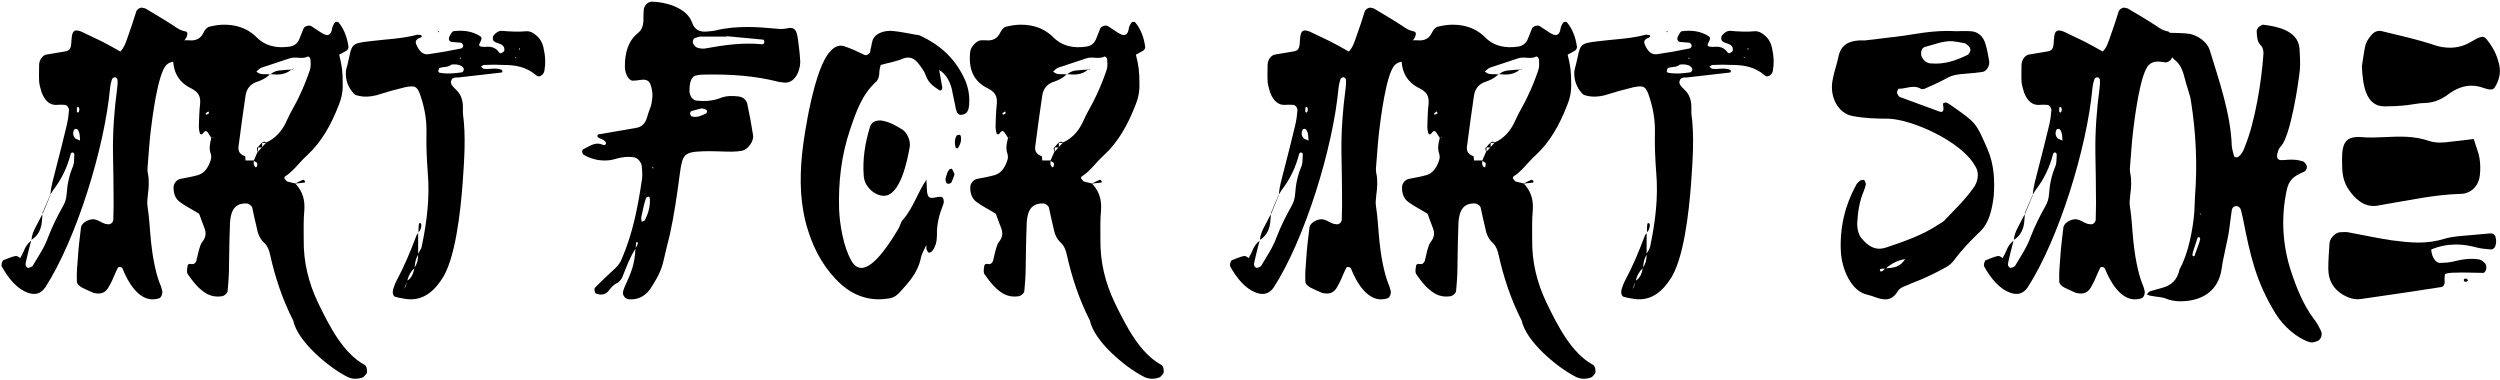 <svg width="1001" height="152" viewBox="0 0 1001 152" fill="none" xmlns="http://www.w3.org/2000/svg">
<path d="M945.69 26.623C946.074 24.166 946.458 21.094 947.098 18.175C947.482 16.639 948.378 15.411 949.274 14.335C950.426 12.799 951.962 12.031 953.754 12.492C960.666 14.182 967.706 15.718 974.618 18.022C976.794 18.79 978.97 19.097 981.018 19.097C983.962 19.097 986.906 18.329 989.85 16.486C991.002 15.871 992.154 15.103 993.434 14.796C993.946 14.643 994.714 14.796 995.226 15.257C997.914 18.329 999.834 21.862 1000.73 26.163C1001.37 29.388 1000.6 32.307 998.938 34.918C998.682 35.532 997.914 35.84 997.274 35.84C996.378 35.84 995.354 35.532 994.458 35.225C992.794 34.611 991.13 34.304 989.594 34.304C986.394 34.304 983.322 35.532 980.378 37.683C977.562 39.833 974.618 41.062 971.29 41.216C968.73 41.216 966.17 41.83 963.482 42.137C960.666 42.444 957.722 42.598 954.778 42.598C947.098 42.598 946.074 33.843 945.69 26.623ZM990.49 55.654C991.514 59.033 992.41 61.03 992.794 63.334C993.178 65.638 993.178 67.942 992.922 70.246C992.41 74.854 988.954 77.619 985.242 77.619C974.746 77.927 964.506 80.231 954.266 81.92C953.882 82.074 953.626 82.074 953.242 82.074C948.25 83.456 944.282 81.152 941.082 76.851C937.882 72.704 937.754 69.018 937.754 63.795C937.754 56.883 939.418 54.579 945.306 54.886C948.506 55.193 951.834 55.04 955.034 54.886C960.922 54.579 966.81 54.425 972.57 56.422C975.386 57.344 978.33 57.19 981.274 56.729C984.09 56.422 987.034 56.115 990.49 55.654ZM978.97 109.722C978.842 110.951 978.714 111.565 978.842 112.333C978.97 113.716 978.458 114.791 977.434 114.944C966.81 116.634 956.058 118.17 945.434 119.706C942.746 120.167 940.186 119.245 937.882 117.863C934.426 115.712 932.25 112.487 932.25 107.572C932.25 104.039 932.506 100.659 932.762 97.127C933.018 95.13 935.322 92.979 937.114 92.979C938.138 92.979 939.034 92.826 940.058 92.979C945.818 94.055 951.578 95.283 957.466 96.205C961.05 96.666 964.762 97.127 968.346 97.127C971.802 97.127 975.386 96.666 978.842 95.591C981.914 94.669 985.242 94.515 988.57 94.208C991.386 93.901 994.33 93.747 997.274 93.44C998.426 93.44 999.194 94.208 999.322 95.437C999.578 96.512 999.45 97.741 999.066 98.663C998.938 99.277 998.042 99.891 997.53 99.891C995.61 99.738 993.562 99.584 991.77 99.124C988.954 98.356 986.266 97.895 983.45 97.895C980.122 97.895 976.794 98.509 973.466 99.891C973.594 102.81 975.258 105.421 977.05 105.268C978.714 105.268 980.378 105.114 981.914 104.807C985.498 103.885 989.082 103.271 992.666 103.885C993.562 104.039 994.458 104.807 995.098 105.575C995.482 106.036 995.61 106.957 995.482 107.725C995.354 108.34 994.842 109.261 994.33 109.261C991.386 109.261 988.442 109.108 985.626 109.108C983.322 109.261 981.018 108.954 978.97 109.722ZM988.186 112.18C988.058 112.333 987.802 112.794 987.546 112.794C987.29 112.794 986.778 112.794 986.65 112.64C986.266 111.872 986.65 111.412 987.546 111.565C987.802 111.719 988.058 112.026 988.186 112.18Z" fill="black"/>
<path d="M859.545 117.873C860.057 117.412 860.441 116.797 860.825 116.644C862.489 116.183 864.025 115.722 865.689 115.261C869.273 114.34 871.833 112.189 872.729 107.735C876.185 101.744 878.105 91.607 878.617 84.695C878.745 82.698 878.745 80.701 878.873 78.704C879.897 65.802 879.257 52.899 877.209 40.15C876.953 38.153 875.289 33.699 874.905 31.856C874.137 28.784 873.241 25.865 870.809 24.022C869.273 22.793 868.121 20.643 866.969 18.799C866.457 18.032 866.457 16.649 866.329 15.574C866.329 14.652 867.481 13.116 868.121 13.116C871.065 13.27 873.881 13.116 876.825 13.577C879.769 14.191 883.609 16.495 884.761 20.028C888.345 31.702 893.209 45.68 893.593 58.275C893.721 59.657 894.105 61.04 894.489 62.422C894.617 63.037 895.769 63.19 896.281 62.73C897.561 61.808 898.329 60.272 898.841 58.736C902.937 48.752 905.497 32.777 906.265 21.872C906.393 20.489 906.137 19.107 905.113 18.032C903.705 16.649 903.705 14.499 903.577 12.502C903.577 11.58 904.601 10.351 905.369 10.198C905.625 10.044 905.881 9.891 906.137 9.891C911.001 10.505 920.089 11.887 920.729 19.414C920.857 22.332 921.113 25.251 920.857 28.016C920.217 34.16 917.145 53.974 913.433 58.429C912.921 58.889 912.409 59.657 912.153 60.425C911.897 61.194 911.641 62.115 911.769 62.883C911.897 63.805 912.665 64.112 913.433 64.112C915.097 64.112 916.761 63.805 918.425 63.958C919.705 63.958 920.857 64.266 922.009 64.573C922.905 64.88 923.801 66.262 923.673 67.03C923.545 68.106 923.033 68.566 922.265 68.874C918.553 70.563 916.377 71.792 915.481 76.707C913.305 87.306 913.945 97.904 917.145 108.042C919.449 115.108 922.137 121.866 926.361 127.549C927.513 128.932 928.409 130.621 929.305 132.465C930.073 133.847 929.305 136.151 927.769 136.612C926.873 136.919 925.977 137.226 925.081 137.073C919.961 135.69 914.073 130.468 911.129 125.553C903.321 112.804 901.017 102.512 898.073 87.459C897.817 86.384 897.561 85.309 897.305 84.234C897.049 83.005 896.025 82.391 895.129 82.544C894.233 82.698 893.721 83.312 893.593 84.234C893.209 86.691 892.953 89.303 892.569 91.914C892.057 95.907 890.137 103.127 889.625 107.12C888.345 117.412 880.537 120.637 872.985 120.637C871.065 120.637 869.145 120.33 867.225 119.562C865.433 118.794 863.513 118.948 861.593 118.487C860.953 118.487 860.313 118.18 859.545 117.873ZM880.793 85.463L880.921 86.077L881.177 85.463H880.793ZM878.233 102.666C878.361 102.512 878.745 102.512 878.745 102.359C879.001 101.284 880.793 96.983 880.921 95.907C881.049 95.293 880.665 94.832 880.153 94.986C880.025 94.986 879.769 95.293 879.769 95.6C879.513 96.675 877.849 100.976 877.849 102.052C877.721 102.205 878.105 102.512 878.233 102.666Z" fill="black"/>
<path d="M801.999 103.433L801.871 103.28C802.383 102.358 802.895 101.436 803.279 100.515C803.919 98.825 804.815 97.443 806.223 96.367V96.06V96.367C805.455 99.132 804.815 101.897 804.175 104.662C804.047 105.123 803.919 105.891 804.047 106.352C804.175 106.812 804.815 107.273 805.071 107.273C805.839 107.12 806.735 106.812 806.991 106.198C809.167 102.512 811.599 98.979 813.007 94.985C814.671 90.684 816.719 86.537 818.895 82.697C819.791 81.161 820.303 79.625 820.431 77.782C820.687 73.788 821.455 70.102 822.991 66.569C823.503 65.34 823.375 63.804 823.503 62.268C823.631 61.5 823.247 61.039 822.735 61.039C822.479 61.039 822.223 61.346 822.095 61.5C820.687 67.03 818.383 71.791 815.055 76.092C814.671 76.707 814.287 77.321 813.903 77.935V78.243C812.879 80.7 811.855 83.158 810.831 85.615L810.703 85.308C810.831 85.001 810.959 84.847 811.087 84.54L811.855 82.697C811.983 82.39 812.111 82.082 812.239 81.775L813.391 79.164C813.519 78.857 813.647 78.55 813.775 78.243L813.903 77.935C814.159 74.71 815.055 71.791 815.823 68.719C817.487 62.422 819.023 56.124 820.559 49.826C820.943 48.137 821.199 46.447 821.327 44.604C821.583 43.375 820.687 42.146 819.791 41.992C818.767 41.992 817.871 41.839 816.847 41.992C813.647 42.3 811.727 40.303 810.447 37.077C810.063 35.695 809.551 34.159 809.423 32.776C809.295 30.472 809.423 28.015 809.423 25.711C809.551 23.867 810.831 22.178 812.239 21.871C814.671 21.41 817.103 21.103 819.535 20.642C821.711 20.335 822.223 19.567 822.351 16.341C822.479 13.423 822.991 12.194 824.399 12.194C824.911 12.194 825.551 12.347 826.319 12.655C829.135 14.037 831.823 15.266 834.639 16.648C837.071 17.877 839.503 19.259 841.935 20.642C843.599 18.952 844.239 16.648 845.007 14.498C846.159 11.272 847.311 7.893 848.335 4.514C848.719 3.592 850.127 2.824 850.895 3.131C851.407 3.285 851.919 3.285 852.303 3.592C856.143 5.896 859.855 8.047 863.567 10.504C864.847 11.426 866.127 12.194 867.663 12.501C868.943 12.655 869.071 13.576 868.303 15.112C868.047 15.573 867.663 16.034 867.407 16.495C868.047 16.955 868.815 17.263 869.327 17.723C870.607 19.259 870.095 21.103 869.711 22.792C869.455 24.021 868.559 24.636 867.535 24.943C867.279 24.943 867.023 25.096 866.895 24.943C864.591 24.636 862.287 24.175 860.367 26.018C856.911 29.551 854.735 47.215 854.095 52.437C853.583 56.738 853.327 61.193 852.943 65.647C852.815 66.876 852.687 68.105 852.943 69.334C853.583 72.252 853.327 75.17 852.943 78.089C852.815 79.625 852.559 81.161 852.815 82.543C853.583 87.305 853.711 92.067 854.223 96.828C854.735 102.051 856.015 109.424 857.935 114.032C858.319 114.8 858.447 115.568 858.703 116.489C858.959 117.564 858.319 119.1 857.551 119.408C856.655 119.715 855.759 119.868 854.863 119.868C849.103 119.868 845.007 113.11 842.831 107.58C842.447 106.812 841.167 106.659 840.911 107.273C840.527 108.041 840.143 108.809 839.759 109.731C839.119 111.267 838.479 112.803 837.583 114.339C836.175 117.257 834.255 118.025 831.183 117.257C830.799 117.104 830.287 116.796 829.775 116.643C828.367 115.875 824.527 114.8 824.527 112.649C824.399 109.424 824.655 106.659 824.911 103.433C825.167 99.286 825.679 95.139 826.191 90.991C826.575 88.841 830.159 87.305 831.951 87.919C833.103 88.227 834.255 88.995 835.407 89.455C835.791 89.609 836.303 89.763 836.815 89.763C837.839 90.07 838.991 89.148 839.119 88.073C839.119 86.076 839.247 83.926 839.247 81.775C839.247 75.017 839.119 68.105 838.991 61.346C838.863 52.591 839.503 43.989 840.655 35.388C840.783 34.312 840.911 33.084 840.783 31.855C840.783 31.548 840.143 30.933 839.887 30.933C839.375 30.933 838.735 31.24 838.607 31.701C838.223 32.776 837.967 33.852 837.839 35.08C835.663 59.196 824.271 95.907 811.855 115.107C810.063 117.718 807.631 118.179 805.071 117.257C800.463 115.721 797.007 111.267 794.447 106.659C794.191 106.044 794.575 104.508 795.087 104.201C796.751 103.587 798.287 102.819 799.951 102.512C800.591 102.358 801.359 102.972 801.999 103.433ZM825.167 42.914C825.039 42.761 824.655 42.914 824.527 43.068C824.527 43.682 824.527 44.297 824.527 44.757C824.527 44.911 824.911 45.065 825.039 45.065C825.679 44.604 825.679 43.221 825.167 42.914ZM825.807 56.277C825.679 54.741 825.807 53.052 824.783 51.823C824.527 51.516 823.759 51.516 823.503 51.823C822.735 53.052 822.991 54.588 824.015 55.509C824.527 55.817 825.167 55.97 825.807 56.277ZM810.703 85.769C810.703 86.537 810.703 87.151 810.575 87.919C810.447 91.606 809.039 94.371 806.351 96.06C806.479 94.063 807.247 92.374 808.143 90.684C809.039 88.995 809.807 87.459 810.703 85.769Z" fill="black"/>
<path d="M783.42 12.498C784.188 12.498 786.62 12.345 789.052 12.498C791.996 12.652 794.172 14.495 795.068 17.874C795.708 20.025 796.092 22.329 796.476 24.479C796.732 26.322 795.452 28.473 793.916 28.78C791.484 29.087 789.052 29.394 786.62 29.548C784.188 29.701 781.884 30.009 779.58 31.238C776.636 32.927 773.564 34.156 770.62 35.538C770.108 35.692 769.468 35.846 769.084 35.538C768.06 34.924 767.164 34.77 766.14 34.77C764.22 34.77 762.3 35.538 760.38 35.538C760.124 35.385 759.612 36.306 759.612 36.921C759.484 37.382 759.868 37.996 760.252 38.457C760.38 38.764 760.636 38.764 760.892 38.918C766.012 40.761 771.26 42.758 776.38 44.601C777.916 45.215 778.428 44.447 778.044 42.297C778.044 41.99 777.916 41.375 778.044 41.375C778.428 41.222 779.068 40.914 779.324 41.068C780.348 41.529 781.244 42.143 782.268 42.911C791.228 49.209 791.228 49.209 795.836 59.807C798.396 65.798 798.78 72.096 798.268 78.7C797.628 83.769 796.476 89.145 793.02 92.525C789.308 96.057 785.596 99.897 782.396 104.198C781.5 105.427 780.348 106.349 779.196 106.963C776.508 108.499 773.692 109.882 771.004 111.11C768.444 112.339 765.884 113.107 763.324 114.336C762.044 114.797 760.508 115.411 759.868 116.64C758.332 119.098 756.668 119.866 754.876 119.866C753.724 119.866 752.444 119.558 751.164 119.098C749.884 118.637 748.604 118.176 747.196 117.869C741.18 116.333 737.468 107.731 737.084 100.819C736.572 91.142 738.748 82.233 743.1 74.246C743.484 73.324 744.252 72.864 744.892 72.249C745.276 72.096 746.044 71.942 746.428 72.096C746.684 72.403 747.068 73.171 747.068 73.785C746.94 74.707 746.556 75.628 746.3 76.396C744.508 80.544 743.868 84.998 743.612 89.453C743.612 91.449 743.996 93.446 745.02 94.982C747.196 97.747 749.628 99.59 752.444 99.59C753.34 99.59 754.236 99.437 755.132 99.129C762.428 96.672 769.724 94.214 776.38 89.76C777.02 89.299 777.916 88.992 778.428 88.377C782.524 84.076 786.748 80.083 790.204 75.168C790.46 74.86 790.588 74.553 790.716 74.4C792.252 71.788 792.38 68.563 790.716 66.259C785.084 56.428 765.5 47.827 756.156 47.519C751.292 47.519 746.428 47.366 741.692 46.444C736.06 45.369 732.476 38.918 733.756 32.159C734.268 29.087 735.42 26.015 736.06 22.943C737.084 17.721 740.412 16.492 744.38 16.185H746.812C747.196 16.185 747.58 16.031 747.964 16.031C751.42 15.724 755.004 15.109 758.46 14.802C766.268 13.881 773.948 11.884 783.42 12.498ZM781.628 16.492C777.916 16.338 774.332 17.874 770.748 18.796C769.084 19.257 768.7 21.868 769.852 23.404C770.748 24.786 772.028 25.401 773.308 25.401C778.556 25.861 783.42 24.172 788.028 21.868C788.412 21.561 788.668 20.946 788.924 20.332C789.18 19.717 788.54 18.489 787.772 18.028C787.388 17.721 786.876 17.26 786.364 17.26C784.828 16.953 783.292 16.645 781.628 16.492ZM755.132 107.424C758.076 107.27 760.892 106.963 762.812 103.737C759.996 104.198 757.436 105.427 755.132 107.424ZM754.748 107.578C754.364 107.578 753.852 107.578 753.468 107.578C752.7 107.731 752.444 108.038 752.956 108.653C753.084 108.806 753.468 108.653 753.724 108.499C754.108 108.346 754.364 107.885 754.748 107.578Z" fill="black"/>
<path d="M659.303 93.292V101.586C659.815 100.665 660.455 99.743 660.711 98.821C662.759 88.991 664.039 79.16 663.143 69.023C662.759 63.8 662.503 58.424 662.631 53.202C662.759 48.44 661.991 43.832 660.583 39.378C659.047 34.309 658.151 34.155 654.055 34.923C650.215 35.845 646.375 36.92 642.535 38.149C640.103 38.763 637.671 38.917 635.239 38.302C634.471 38.149 633.703 37.842 633.319 37.227C631.271 34.923 630.119 32.005 630.375 28.472C630.503 27.55 630.759 26.782 631.015 25.861C632.935 17.72 631.911 17.413 640.103 16.491C646.119 15.723 652.391 15.569 658.407 14.033C659.047 13.726 659.815 14.033 660.455 14.033C660.967 14.648 660.839 14.801 660.071 15.109C658.279 15.877 658.023 16.645 658.663 18.027C659.687 20.331 661.095 22.021 663.399 21.713C667.751 21.099 672.103 20.331 676.455 19.409C676.839 19.409 677.351 18.795 677.351 18.334C677.351 17.873 676.839 17.259 676.455 17.105C675.303 16.952 674.023 16.952 672.871 16.798C671.719 16.798 671.207 15.569 671.975 14.341C672.359 13.573 672.871 12.651 673.383 12.497C677.095 12.037 680.807 12.344 684.135 14.494C684.903 14.955 684.775 15.723 684.263 16.645C683.495 18.027 683.623 18.488 684.391 18.641C684.903 18.641 685.287 18.795 685.799 18.795C688.103 18.488 690.279 18.795 691.815 21.099C691.943 21.253 692.327 21.406 692.583 21.253C692.967 21.099 693.479 20.792 693.735 20.485C693.863 20.024 693.863 19.256 693.607 18.795C692.711 17.259 690.919 17.566 689.639 16.491C689.127 16.184 688.999 14.801 689.511 14.187C690.407 13.112 691.431 12.344 692.711 12.344C696.167 12.651 699.495 12.805 702.951 12.497C704.103 12.497 705.383 13.112 706.407 14.033C708.071 15.262 709.223 17.259 709.607 19.717C710.247 22.482 710.375 25.4 709.863 28.318C709.607 29.854 708.071 30.93 707.047 30.469C706.791 30.315 706.535 30.162 706.407 30.008C702.567 26.782 698.215 26.014 693.735 26.014C691.047 25.861 688.359 25.861 685.671 26.014C685.287 26.014 684.903 26.475 684.391 26.629C684.903 26.936 685.159 27.55 685.671 27.55C687.975 27.858 690.535 26.936 692.839 28.011C693.223 28.472 693.095 29.086 692.327 29.086C686.951 29.701 681.575 30.315 676.199 30.93C674.919 31.237 672.999 30.469 672.487 32.466C672.103 33.848 673.511 34.923 674.407 35.845C676.583 37.842 677.351 40.453 677.223 43.678C677.223 44.139 677.223 44.754 677.223 45.368C678.503 54.738 677.735 64.261 677.095 73.631C676.327 83.769 674.279 104.505 668.391 112.338C664.551 118.022 659.687 120.786 653.543 119.558C652.263 119.404 651.111 119.097 649.959 118.79C649.575 118.636 649.191 117.868 649.191 117.407C649.063 116.946 649.191 116.178 649.319 115.718C649.703 114.642 650.087 113.414 650.599 112.492C653.671 106.809 656.231 100.665 658.535 94.521C658.663 94.06 659.047 93.753 659.303 93.292V93.138H659.431L659.303 93.292ZM667.751 12.497L667.495 12.958L667.239 12.497H667.751ZM699.623 19.409L699.879 20.024L700.135 19.409H699.623ZM698.471 23.25L698.599 22.789L698.087 22.942L698.471 23.25ZM675.943 23.403L676.455 23.557L676.327 22.942L675.943 23.403ZM672.615 25.861C671.207 27.09 669.415 26.629 667.879 27.243C667.623 27.243 667.495 28.011 667.367 28.472C667.239 28.625 667.623 28.933 667.751 29.086C670.823 29.701 673.895 29.393 676.967 28.933C677.223 28.933 677.607 28.011 677.607 27.704C677.607 27.243 677.095 26.782 676.711 26.475C675.431 25.707 674.023 25.707 672.615 25.861ZM659.431 92.985C659.431 91.909 659.431 90.988 659.559 89.913C659.559 89.759 659.815 89.298 659.815 89.298C660.455 89.298 660.583 89.605 660.583 90.373C660.455 91.449 660.199 92.37 659.431 92.985ZM659.303 102.047C658.279 103.583 658.023 105.273 657.895 107.116C658.919 105.58 659.303 103.89 659.303 102.047ZM657.767 107.423C656.359 108.652 655.463 110.342 654.951 112.338C656.615 111.417 657.383 109.574 657.767 107.423ZM654.823 112.799L653.671 115.718C654.311 114.95 654.567 113.874 654.823 112.799Z" fill="black"/>
<path d="M576.488 55.199C576.104 54.584 575.592 53.816 575.08 53.048C574.44 52.127 573.8 52.434 573.16 53.356C572.776 53.97 572.136 53.97 571.88 53.356C571.624 52.434 571.496 51.512 571.496 50.591C571.624 47.672 571.624 44.6 572.008 41.528C572.264 38.303 571.112 36.767 568.424 35.384C562.664 32.619 560.488 27.551 561.384 20.485C561.64 18.795 563.688 16.491 565.352 16.184C566.504 16.03 567.656 16.184 568.808 16.184C570.984 16.03 572.392 15.109 573.416 12.958C573.928 11.883 574.824 10.808 575.848 10.654C577.768 10.194 579.688 9.886 581.608 9.886C586.216 9.886 590.44 11.115 594.024 14.341C597.992 18.642 602.856 19.41 607.976 18.642C609.768 18.334 611.176 17.259 611.816 15.416C612.328 14.034 612.968 12.651 613.48 11.269C613.864 10.501 615.784 9.886 616.552 10.501C617.96 11.422 619.368 12.344 620.776 13.266C621.544 13.726 622.312 14.034 622.824 14.034C623.848 14.034 624.616 13.266 624.872 11.269C625 10.501 625.512 9.579 626.024 8.965C626.152 8.658 627.176 8.658 627.432 8.965C629.736 11.73 630.888 15.109 631.4 18.642C631.528 19.102 631.144 19.87 630.76 20.178C629.864 20.792 628.84 21.253 627.688 21.867C628.84 26.475 629.096 28.779 629.096 33.541C629.224 36.613 628.584 39.532 627.432 42.296C624.488 49.823 620.648 56.889 614.76 62.264C611.688 65.029 609.384 68.562 605.928 70.713C605.8 70.866 605.672 71.327 605.8 71.481C606.184 71.941 606.568 72.556 606.952 72.709C607.976 73.017 609.128 73.17 610.152 73.477V73.324C610.28 73.324 610.408 73.324 610.408 73.324C611.304 72.863 612.2 72.402 612.968 72.095C613.224 71.941 613.608 71.941 613.736 72.249C614.248 72.709 614.12 73.17 613.352 73.17C612.328 73.324 611.432 73.324 610.28 73.477H610.152C610.28 73.631 610.408 73.938 610.664 74.092C613.096 77.01 613.992 80.082 613.736 84.076C613.352 87.916 613.48 91.91 613.48 95.903C613.352 104.812 615.4 113.26 619.24 121.248C623.848 130.771 629.352 141.523 637.928 146.131C638.696 146.592 639.08 148.589 638.696 149.51C638.184 150.125 637.544 151.046 636.904 151.2C636.008 151.507 635.112 151.661 634.216 151.661C632.936 151.661 631.656 151.353 630.376 150.585C623.336 146.899 611.048 136.761 609.256 128.313C605.032 120.019 602.088 111.263 600.04 102.047C599.656 100.204 599.016 98.514 597.736 97.286C595.944 95.75 595.048 93.446 594.664 91.142C594.024 88.377 593.384 85.766 592.872 83.154C592.616 82.233 591.208 81.311 590.184 81.465C584.936 81.465 583.912 85.766 583.912 91.142C583.656 97.286 583.656 103.276 583.528 109.267C583.4 111.724 583.272 114.182 583.016 116.486C583.016 117.407 581.48 118.636 580.584 118.636C578.536 118.943 576.616 118.636 574.824 117.715C571.496 115.871 569.192 112.799 567.016 109.727C566.632 109.113 566.76 107.884 566.888 107.116C566.888 106.041 567.4 105.427 568.424 105.734C569.448 105.887 570.088 105.427 570.472 104.505C570.856 103.123 571.112 101.587 571.496 100.204C571.88 99.129 572.136 97.746 572.776 96.978C574.312 95.135 574.568 93.292 573.672 91.142C572.904 89.298 572.264 87.302 571.624 85.612C568.936 83.922 566.376 82.694 564.072 81.004C562.024 79.621 561.256 77.317 561.384 74.706C561.512 73.324 562.664 71.941 564.072 71.634C566.248 71.173 568.424 70.866 570.6 70.252C572.904 69.791 574.568 68.101 575.592 65.797C576.232 64.415 576.744 63.032 576.232 61.496C575.464 59.346 575.976 57.349 576.488 55.199ZM593.512 64.261L595.048 60.728C594.664 59.807 594.664 58.885 595.176 58.885C595.688 58.271 596.2 57.657 596.84 57.042C597.352 56.735 597.992 56.581 598.504 57.042C602.344 55.352 605.032 52.127 606.696 48.287C608.232 44.754 610.408 41.528 611.944 37.995C613.48 34.77 614.76 31.544 615.912 28.165C616.424 26.783 616.296 25.093 616.168 23.71C616.168 23.25 615.4 22.482 615.144 22.635C612.84 23.864 610.152 22.482 607.72 23.403C604.008 24.632 600.296 25.861 596.584 27.09C595.816 27.397 595.304 28.011 594.536 28.626C596.2 30.315 598.248 29.394 599.912 29.855C597.992 31.544 596.584 32.159 594.28 32.927C591.976 33.848 590.568 35.691 590.184 38.303C589.16 45.061 588.264 51.973 587.368 58.732C587.112 60.882 588.264 61.957 590.056 62.572L590.184 64.261H593.512ZM608.744 27.858C608.744 28.011 608.616 28.011 608.36 28.011C605.928 30.008 603.112 30.008 600.296 29.701C601.448 28.626 602.984 28.165 604.52 28.165C605.8 28.011 607.464 27.858 608.744 27.858C609 27.704 609.256 27.551 609.512 27.397C609.384 27.551 609.256 27.704 609.128 27.858C609 27.858 608.872 27.858 608.744 27.858ZM600.168 29.855H599.912L600.04 29.701C600.168 29.701 600.168 29.701 600.296 29.701L600.168 29.855ZM575.592 45.368L575.336 44.6C574.952 44.907 574.568 45.061 574.184 45.368C574.184 45.368 574.44 45.829 574.44 45.983C574.824 45.829 575.208 45.522 575.592 45.368ZM577.512 54.738L576.872 55.199C576.872 55.199 577 55.199 577.128 55.199C577.256 55.045 577.384 54.892 577.512 54.738ZM596.84 58.885L598.376 57.196H596.84C596.84 57.657 596.84 58.271 596.84 58.885ZM595.176 60.728L596.712 59.039C596.2 59.039 595.688 59.039 595.176 59.039V60.728ZM593.512 64.415C593.512 65.029 593.384 65.49 593.512 65.951C593.64 66.412 594.024 66.719 594.28 67.026C594.28 67.026 594.792 66.719 594.792 66.565C594.92 66.105 594.92 65.49 594.792 65.183C594.408 64.876 593.896 64.722 593.512 64.415Z" fill="black"/>
<path d="M500.124 103.433L499.996 103.28C500.508 102.358 501.02 101.436 501.404 100.515C502.044 98.825 502.94 97.443 504.348 96.367V96.06V96.367C503.58 99.132 502.94 101.897 502.3 104.662C502.172 105.123 502.044 105.891 502.172 106.352C502.3 106.812 502.94 107.273 503.196 107.273C503.964 107.12 504.86 106.812 505.116 106.198C507.292 102.512 509.724 98.979 511.132 94.985C512.796 90.684 514.844 86.537 517.02 82.697C517.916 81.161 518.428 79.625 518.556 77.782C518.812 73.788 519.58 70.102 521.116 66.569C521.628 65.34 521.5 63.804 521.628 62.268C521.756 61.5 521.372 61.039 520.86 61.039C520.604 61.039 520.348 61.346 520.22 61.5C518.812 67.03 516.508 71.791 513.18 76.092C512.796 76.707 512.412 77.321 512.028 77.935V78.243C511.004 80.7 509.98 83.158 508.956 85.615L508.828 85.308C508.956 85.001 509.084 84.847 509.212 84.54L509.98 82.697C510.108 82.39 510.236 82.082 510.364 81.775L511.516 79.164C511.644 78.857 511.772 78.55 511.9 78.243L512.028 77.935C512.284 74.71 513.18 71.791 513.948 68.719C515.612 62.422 517.148 56.124 518.684 49.826C519.068 48.137 519.324 46.447 519.452 44.604C519.708 43.375 518.812 42.146 517.916 41.992C516.892 41.992 515.996 41.839 514.972 41.992C511.772 42.3 509.852 40.303 508.572 37.077C508.188 35.695 507.676 34.159 507.548 32.776C507.42 30.472 507.548 28.015 507.548 25.711C507.676 23.867 508.956 22.178 510.364 21.871C512.796 21.41 515.228 21.103 517.66 20.642C519.836 20.335 520.348 19.567 520.476 16.341C520.604 13.423 521.116 12.194 522.524 12.194C523.036 12.194 523.676 12.347 524.444 12.655C527.26 14.037 529.948 15.266 532.764 16.648C535.196 17.877 537.628 19.259 540.06 20.642C541.724 18.952 542.364 16.648 543.132 14.498C544.284 11.272 545.436 7.893 546.46 4.514C546.844 3.592 548.252 2.824 549.02 3.131C549.532 3.285 550.044 3.285 550.428 3.592C554.268 5.896 557.98 8.047 561.692 10.504C562.972 11.426 564.252 12.194 565.788 12.501C567.068 12.655 567.196 13.576 566.428 15.112C566.172 15.573 565.788 16.034 565.532 16.495C566.172 16.955 566.94 17.263 567.452 17.723C568.732 19.259 568.22 21.103 567.836 22.792C567.58 24.021 566.684 24.636 565.66 24.943C565.404 24.943 565.148 25.096 565.02 24.943C562.716 24.636 560.412 24.175 558.492 26.018C555.036 29.551 552.86 47.215 552.22 52.437C551.708 56.738 551.452 61.193 551.068 65.647C550.94 66.876 550.812 68.105 551.068 69.334C551.708 72.252 551.452 75.17 551.068 78.089C550.94 79.625 550.684 81.161 550.94 82.543C551.708 87.305 551.836 92.067 552.348 96.828C552.86 102.051 554.14 109.424 556.06 114.032C556.444 114.8 556.572 115.568 556.828 116.489C557.084 117.564 556.444 119.1 555.676 119.408C554.78 119.715 553.884 119.868 552.988 119.868C547.228 119.868 543.132 113.11 540.956 107.58C540.572 106.812 539.292 106.659 539.036 107.273C538.652 108.041 538.268 108.809 537.884 109.731C537.244 111.267 536.604 112.803 535.708 114.339C534.3 117.257 532.38 118.025 529.308 117.257C528.924 117.104 528.412 116.796 527.9 116.643C526.492 115.875 522.652 114.8 522.652 112.649C522.524 109.424 522.78 106.659 523.036 103.433C523.292 99.286 523.804 95.139 524.316 90.991C524.7 88.841 528.284 87.305 530.076 87.919C531.228 88.227 532.38 88.995 533.532 89.455C533.916 89.609 534.428 89.763 534.94 89.763C535.964 90.07 537.116 89.148 537.244 88.073C537.244 86.076 537.372 83.926 537.372 81.775C537.372 75.017 537.244 68.105 537.116 61.346C536.988 52.591 537.628 43.989 538.78 35.388C538.908 34.312 539.036 33.084 538.908 31.855C538.908 31.548 538.268 30.933 538.012 30.933C537.5 30.933 536.86 31.24 536.732 31.701C536.348 32.776 536.092 33.852 535.964 35.08C533.788 59.196 522.396 95.907 509.98 115.107C508.188 117.718 505.756 118.179 503.196 117.257C498.588 115.721 495.132 111.267 492.572 106.659C492.316 106.044 492.7 104.508 493.212 104.201C494.876 103.587 496.412 102.819 498.076 102.512C498.716 102.358 499.484 102.972 500.124 103.433ZM523.292 42.914C523.164 42.761 522.78 42.914 522.652 43.068C522.652 43.682 522.652 44.297 522.652 44.757C522.652 44.911 523.036 45.065 523.164 45.065C523.804 44.604 523.804 43.221 523.292 42.914ZM523.932 56.277C523.804 54.741 523.932 53.052 522.908 51.823C522.652 51.516 521.884 51.516 521.628 51.823C520.86 53.052 521.116 54.588 522.14 55.509C522.652 55.817 523.292 55.97 523.932 56.277ZM508.828 85.769C508.828 86.537 508.828 87.151 508.7 87.919C508.572 91.606 507.164 94.371 504.476 96.06C504.604 94.063 505.372 92.374 506.268 90.684C507.164 88.995 507.932 87.459 508.828 85.769Z" fill="black"/>
<path d="M403.613 55.199C403.229 54.584 402.717 53.816 402.205 53.048C401.565 52.127 400.925 52.434 400.285 53.356C399.901 53.97 399.261 53.97 399.005 53.356C398.749 52.434 398.621 51.512 398.621 50.591C398.749 47.672 398.749 44.6 399.133 41.528C399.389 38.303 398.237 36.767 395.549 35.384C389.789 32.619 387.613 27.551 388.509 20.485C388.765 18.795 390.813 16.491 392.477 16.184C393.629 16.03 394.781 16.184 395.933 16.184C398.109 16.03 399.517 15.109 400.541 12.958C401.053 11.883 401.949 10.808 402.973 10.654C404.893 10.194 406.813 9.886 408.733 9.886C413.341 9.886 417.565 11.115 421.149 14.341C425.117 18.642 429.981 19.41 435.101 18.642C436.893 18.334 438.301 17.259 438.941 15.416C439.453 14.034 440.093 12.651 440.605 11.269C440.989 10.501 442.909 9.886 443.677 10.501C445.085 11.422 446.493 12.344 447.901 13.266C448.669 13.726 449.437 14.034 449.949 14.034C450.973 14.034 451.741 13.266 451.997 11.269C452.125 10.501 452.637 9.579 453.149 8.965C453.277 8.658 454.301 8.658 454.557 8.965C456.861 11.73 458.013 15.109 458.525 18.642C458.653 19.102 458.269 19.87 457.885 20.178C456.989 20.792 455.965 21.253 454.813 21.867C455.965 26.475 456.221 28.779 456.221 33.541C456.349 36.613 455.709 39.532 454.557 42.296C451.613 49.823 447.773 56.889 441.885 62.264C438.813 65.029 436.509 68.562 433.053 70.713C432.925 70.866 432.797 71.327 432.925 71.481C433.309 71.941 433.693 72.556 434.077 72.709C435.101 73.017 436.253 73.17 437.277 73.477V73.324C437.405 73.324 437.533 73.324 437.533 73.324C438.429 72.863 439.325 72.402 440.093 72.095C440.349 71.941 440.733 71.941 440.861 72.249C441.373 72.709 441.245 73.17 440.477 73.17C439.453 73.324 438.557 73.324 437.405 73.477H437.277C437.405 73.631 437.533 73.938 437.789 74.092C440.221 77.01 441.117 80.082 440.861 84.076C440.477 87.916 440.605 91.91 440.605 95.903C440.477 104.812 442.525 113.26 446.365 121.248C450.973 130.771 456.477 141.523 465.053 146.131C465.821 146.592 466.205 148.589 465.821 149.51C465.309 150.125 464.669 151.046 464.029 151.2C463.133 151.507 462.237 151.661 461.341 151.661C460.061 151.661 458.781 151.353 457.501 150.585C450.461 146.899 438.173 136.761 436.381 128.313C432.157 120.019 429.213 111.263 427.165 102.047C426.781 100.204 426.141 98.514 424.861 97.286C423.069 95.75 422.173 93.446 421.789 91.142C421.149 88.377 420.509 85.766 419.997 83.154C419.741 82.233 418.333 81.311 417.309 81.465C412.061 81.465 411.037 85.766 411.037 91.142C410.781 97.286 410.781 103.276 410.653 109.267C410.525 111.724 410.397 114.182 410.141 116.486C410.141 117.407 408.605 118.636 407.709 118.636C405.661 118.943 403.741 118.636 401.949 117.715C398.621 115.871 396.317 112.799 394.141 109.727C393.757 109.113 393.885 107.884 394.013 107.116C394.013 106.041 394.525 105.427 395.549 105.734C396.573 105.887 397.213 105.427 397.597 104.505C397.981 103.123 398.237 101.587 398.621 100.204C399.005 99.129 399.261 97.746 399.901 96.978C401.437 95.135 401.693 93.292 400.797 91.142C400.029 89.298 399.389 87.302 398.749 85.612C396.061 83.922 393.501 82.694 391.197 81.004C389.149 79.621 388.381 77.317 388.509 74.706C388.637 73.324 389.789 71.941 391.197 71.634C393.373 71.173 395.549 70.866 397.725 70.252C400.029 69.791 401.693 68.101 402.717 65.797C403.357 64.415 403.869 63.032 403.357 61.496C402.589 59.346 403.101 57.349 403.613 55.199ZM420.637 64.261L422.173 60.728C421.789 59.807 421.789 58.885 422.301 58.885C422.813 58.271 423.325 57.657 423.965 57.042C424.477 56.735 425.117 56.581 425.629 57.042C429.469 55.352 432.157 52.127 433.821 48.287C435.357 44.754 437.533 41.528 439.069 37.995C440.605 34.77 441.885 31.544 443.037 28.165C443.549 26.783 443.421 25.093 443.293 23.71C443.293 23.25 442.525 22.482 442.269 22.635C439.965 23.864 437.277 22.482 434.845 23.403C431.133 24.632 427.421 25.861 423.709 27.09C422.941 27.397 422.429 28.011 421.661 28.626C423.325 30.315 425.373 29.394 427.037 29.855C425.117 31.544 423.709 32.159 421.405 32.927C419.101 33.848 417.693 35.691 417.309 38.303C416.285 45.061 415.389 51.973 414.493 58.732C414.237 60.882 415.389 61.957 417.181 62.572L417.309 64.261H420.637ZM435.869 27.858C435.869 28.011 435.741 28.011 435.485 28.011C433.053 30.008 430.237 30.008 427.421 29.701C428.573 28.626 430.109 28.165 431.645 28.165C432.925 28.011 434.589 27.858 435.869 27.858C436.125 27.704 436.381 27.551 436.637 27.397C436.509 27.551 436.381 27.704 436.253 27.858C436.125 27.858 435.997 27.858 435.869 27.858ZM427.293 29.855H427.037L427.165 29.701C427.293 29.701 427.293 29.701 427.421 29.701L427.293 29.855ZM402.717 45.368L402.461 44.6C402.077 44.907 401.693 45.061 401.309 45.368C401.309 45.368 401.565 45.829 401.565 45.983C401.949 45.829 402.333 45.522 402.717 45.368ZM404.637 54.738L403.997 55.199C403.997 55.199 404.125 55.199 404.253 55.199C404.381 55.045 404.509 54.892 404.637 54.738ZM423.965 58.885L425.501 57.196H423.965C423.965 57.657 423.965 58.271 423.965 58.885ZM422.301 60.728L423.837 59.039C423.325 59.039 422.813 59.039 422.301 59.039V60.728ZM420.637 64.415C420.637 65.029 420.509 65.49 420.637 65.951C420.765 66.412 421.149 66.719 421.405 67.026C421.405 67.026 421.917 66.719 421.917 66.565C422.045 66.105 422.045 65.49 421.917 65.183C421.533 64.876 421.021 64.722 420.637 64.415Z" fill="black"/>
<path d="M370.929 98.055C370.161 99.745 369.137 101.434 368.753 103.124C367.473 109.422 363.633 113.262 360.049 117.255C358.769 118.638 357.233 119.406 355.441 119.559C348.529 120.635 342.129 118.638 336.625 113.723C330.609 108.193 326.257 100.974 323.569 92.372C320.369 82.388 320.113 72.097 321.137 61.805C322.033 52.896 326.257 26.784 332.401 20.64C334.065 18.643 336.113 17.722 338.417 18.643C341.105 19.565 343.665 20.794 346.225 22.022C346.993 22.33 348.145 21.562 348.401 20.794C348.529 20.179 348.529 19.565 348.785 18.95C348.913 17.875 349.169 16.954 349.425 16.032C349.937 14.803 350.833 13.882 351.857 13.421C353.905 12.345 356.209 12.192 358.385 12.499C361.073 12.806 363.889 13.421 366.577 13.882C367.089 13.882 367.729 14.035 368.241 14.189C375.665 17.568 382.065 22.791 386.033 31.238C387.441 34.157 388.209 37.383 388.081 40.762C388.081 44.141 387.313 45.984 384.497 45.984C384.113 45.984 383.473 45.523 383.217 45.063C382.833 44.141 382.577 43.219 382.449 42.144C381.937 39.994 381.553 37.69 381.041 35.386C380.145 32.16 378.609 29.549 376.049 28.013L377.329 35.232C376.945 36.307 376.561 36.461 375.921 36C373.873 34.618 371.697 33.235 370.673 30.163C370.033 28.32 368.753 26.784 367.729 25.402C366.065 23.405 364.273 22.483 361.713 23.405C358.897 24.634 355.825 25.095 352.625 26.016C352.497 26.784 352.113 27.706 352.113 28.627C352.113 30.317 351.729 32.007 350.577 32.928C345.201 37.843 342.769 44.755 340.337 51.975C336.881 62.266 335.601 73.018 335.985 84.078C336.241 90.068 337.777 98.823 340.721 104.046C341.745 106.196 343.281 107.271 344.945 107.271C350.193 107.271 357.105 96.058 359.793 91.45C360.433 90.375 360.689 88.839 361.457 88.071C365.553 83.463 367.473 77.012 370.929 71.943V71.789L371.057 71.943H370.929C371.057 73.479 371.057 75.169 371.185 76.705C371.441 78.855 372.081 79.469 373.873 79.162C374.897 79.009 376.049 78.701 377.073 78.855C377.329 78.855 377.841 79.623 377.841 80.237C377.969 80.852 377.841 81.466 377.585 82.081C376.049 85.921 375.025 89.914 375.153 94.215C375.153 96.519 374.641 98.823 373.233 100.513C372.849 100.974 372.209 101.281 371.825 101.127C371.441 100.974 371.185 100.206 370.929 99.745C370.929 99.284 370.929 98.67 370.929 98.055ZM351.601 48.288C351.985 48.288 352.497 48.135 353.009 48.288C356.081 48.749 358.769 50.285 361.457 51.975C363.249 53.204 364.657 56.429 364.273 58.733C363.249 64.57 360.433 78.394 353.905 78.394C350.321 78.394 346.097 74.861 345.841 70.407C345.329 63.802 346.353 57.351 348.273 51.053C348.657 49.364 349.937 48.442 351.601 48.288ZM384.753 54.74C385.009 56.429 384.497 57.812 383.729 59.04C383.601 59.348 383.345 59.501 383.089 59.348C382.833 59.348 382.577 59.194 382.577 58.887C382.193 57.351 382.193 55.815 382.961 54.432C383.217 53.972 383.857 53.972 384.369 53.972C384.497 53.972 384.625 54.432 384.753 54.74ZM382.193 69.793C381.937 70.561 381.553 71.789 381.041 72.865C380.657 73.633 379.377 73.786 378.993 73.325C378.737 72.865 378.481 72.097 378.609 71.636C378.737 70.714 379.121 69.793 379.377 69.025C379.889 67.796 380.785 67.181 381.297 67.796C381.553 68.257 381.809 68.871 382.193 69.793ZM371.185 71.482C371.313 71.175 371.441 71.021 371.441 70.714C371.441 70.868 371.441 71.021 371.313 71.175C371.313 71.329 371.185 71.482 371.185 71.482Z" fill="black"/>
<path d="M254.425 99.591C252.249 102.971 250.841 106.811 249.305 110.651C248.921 111.726 248.025 112.801 247.257 113.262C245.721 113.876 244.697 115.105 243.673 116.487C242.265 118.177 240.473 118.177 238.681 117.563C238.425 117.409 238.169 117.102 238.169 116.948C238.041 116.334 237.913 115.566 238.169 115.259C240.857 112.494 243.673 109.883 246.489 107.271C247.513 106.196 248.409 105.121 248.921 103.739C253.401 93.447 255.449 82.695 257.113 71.329C257.241 69.793 257.113 68.257 256.985 66.721C256.857 65.031 255.449 63.341 254.041 63.034C251.481 62.573 248.921 62.88 246.361 63.648C244.953 64.109 243.417 64.263 242.009 64.263C239.193 64.263 236.377 63.495 233.689 61.959C233.305 61.805 233.177 61.037 233.049 60.577C233.049 60.423 233.305 59.962 233.433 59.809C235.353 58.887 237.273 57.504 239.321 57.504C239.961 57.504 240.601 57.658 241.369 57.965C242.009 58.273 242.649 57.965 242.649 57.351C242.649 56.89 242.137 56.429 241.753 56.122C240.985 55.661 240.217 55.508 239.577 55.047C239.321 55.047 239.193 54.74 239.193 54.432C239.193 54.279 239.321 53.818 239.577 53.818C244.569 52.896 249.689 52.128 254.681 51.207C256.857 50.9 258.393 49.517 259.161 46.752C259.545 45.063 260.441 43.373 260.825 41.684C261.081 40.301 261.337 38.611 261.209 37.229C260.697 33.389 260.057 31.392 256.345 32.007C255.321 32.16 254.297 32.314 253.273 32.314C251.225 32.007 250.201 28.781 250.201 26.631C250.201 21.101 251.481 16.339 255.577 13.114C256.985 11.885 257.497 10.349 257.625 8.506C257.625 6.97 257.625 5.434 257.753 3.897C257.881 2.208 259.417 0.672 260.953 0.672C265.817 0.672 274.905 2.822 277.081 8.966C278.105 12.038 280.281 12.806 282.713 12.653C283.993 12.499 285.273 12.499 286.553 12.192C290.777 11.117 295.129 10.81 299.481 10.81C303.065 10.81 306.649 11.117 310.233 11.424C311.641 11.578 313.305 11.731 314.713 11.424C318.425 10.502 319.065 12.192 319.577 16.339C319.833 18.643 320.217 21.101 320.345 23.558C320.601 25.402 320.217 27.245 319.577 28.935C318.425 31.699 316.505 33.235 314.073 33.082C313.305 32.928 312.537 32.928 311.769 32.775C302.297 30.317 292.569 29.703 282.841 29.856C281.561 29.856 280.281 29.856 279.001 30.163C276.313 30.471 276.057 34.157 276.057 36.615C276.185 38.611 277.465 40.148 279.001 40.301C282.073 40.608 285.145 40.455 288.089 39.38C290.649 38.304 293.081 38.304 295.641 38.611C297.305 38.765 298.841 39.84 299.225 41.684C300.121 45.831 300.889 49.978 301.529 54.125C301.913 56.429 299.609 59.655 297.433 60.269C296.025 60.577 294.489 60.73 292.953 60.73C289.113 60.73 285.273 60.423 281.433 60.577C273.625 60.884 273.241 61.805 272.089 70.407C271.065 78.241 269.913 86.074 268.249 93.754C267.353 97.441 266.457 100.82 265.689 104.353C264.793 108.654 262.617 112.187 260.441 115.566C258.521 118.331 256.089 119.713 253.017 119.867C251.737 119.867 250.457 119.867 249.689 118.331C249.049 117.255 249.689 116.027 250.073 114.951C252.633 109.268 254.169 106.043 254.425 99.591ZM291.033 14.496V14.65C287.449 14.65 283.865 14.65 280.409 14.65C279.641 14.65 278.873 15.11 278.105 15.264C277.593 15.418 277.081 16.954 277.593 17.568C277.977 18.182 278.617 18.951 279.257 19.104C280.153 19.411 281.305 19.565 282.329 19.411C289.881 18.029 297.433 16.954 305.113 17.722C305.753 17.722 306.137 17.261 306.009 16.646C306.009 16.339 305.753 15.878 305.625 15.878C300.761 15.418 295.897 14.957 291.033 14.496ZM281.049 43.373C279.897 43.68 278.361 43.987 276.953 44.448C276.313 44.602 276.185 45.37 276.441 45.984C276.569 46.291 276.825 46.599 276.953 46.599C279.129 47.213 280.921 46.291 282.841 45.37C282.969 45.216 283.097 44.909 283.097 44.602C283.097 44.448 282.969 43.987 282.841 43.987C282.329 43.68 281.817 43.68 281.049 43.373ZM261.593 67.335L261.465 66.721L261.081 67.335H261.593ZM257.753 82.541C257.113 85.46 256.857 86.228 256.729 87.15C256.729 87.764 256.857 88.225 256.985 88.839C257.369 88.532 258.009 88.532 258.265 88.071C259.545 85.46 260.441 82.541 260.185 79.469C260.185 79.162 259.929 78.701 259.801 78.701C259.417 78.855 258.777 79.009 258.649 79.316C258.137 81.005 257.625 82.695 257.753 82.541ZM254.553 99.284C254.809 98.823 255.065 98.362 255.193 98.055C255.577 97.287 255.449 96.826 254.809 96.98C254.681 96.98 254.681 97.441 254.681 97.748C254.553 98.209 254.553 98.67 254.553 99.284Z" fill="black"/>
<path d="M167.428 93.292V101.586C167.94 100.665 168.58 99.743 168.836 98.821C170.884 88.991 172.164 79.16 171.268 69.023C170.884 63.8 170.628 58.424 170.756 53.202C170.884 48.44 170.116 43.832 168.708 39.378C167.172 34.309 166.276 34.155 162.18 34.923C158.34 35.845 154.5 36.92 150.66 38.149C148.228 38.763 145.796 38.917 143.364 38.302C142.596 38.149 141.828 37.842 141.444 37.227C139.396 34.923 138.244 32.005 138.5 28.472C138.628 27.55 138.884 26.782 139.14 25.861C141.06 17.72 140.036 17.413 148.228 16.491C154.244 15.723 160.516 15.569 166.532 14.033C167.172 13.726 167.94 14.033 168.58 14.033C169.092 14.648 168.964 14.801 168.196 15.109C166.404 15.877 166.148 16.645 166.788 18.027C167.812 20.331 169.22 22.021 171.524 21.713C175.876 21.099 180.228 20.331 184.58 19.409C184.964 19.409 185.476 18.795 185.476 18.334C185.476 17.873 184.964 17.259 184.58 17.105C183.428 16.952 182.148 16.952 180.996 16.798C179.844 16.798 179.332 15.569 180.1 14.341C180.484 13.573 180.996 12.651 181.508 12.497C185.22 12.037 188.932 12.344 192.26 14.494C193.028 14.955 192.9 15.723 192.388 16.645C191.62 18.027 191.748 18.488 192.516 18.641C193.028 18.641 193.412 18.795 193.924 18.795C196.228 18.488 198.404 18.795 199.94 21.099C200.068 21.253 200.452 21.406 200.708 21.253C201.092 21.099 201.604 20.792 201.86 20.485C201.988 20.024 201.988 19.256 201.732 18.795C200.836 17.259 199.044 17.566 197.764 16.491C197.252 16.184 197.124 14.801 197.636 14.187C198.532 13.112 199.556 12.344 200.836 12.344C204.292 12.651 207.62 12.805 211.076 12.497C212.228 12.497 213.508 13.112 214.532 14.033C216.196 15.262 217.348 17.259 217.732 19.717C218.372 22.482 218.5 25.4 217.988 28.318C217.732 29.854 216.196 30.93 215.172 30.469C214.916 30.315 214.66 30.162 214.532 30.008C210.692 26.782 206.34 26.014 201.86 26.014C199.172 25.861 196.484 25.861 193.796 26.014C193.412 26.014 193.028 26.475 192.516 26.629C193.028 26.936 193.284 27.55 193.796 27.55C196.1 27.858 198.66 26.936 200.964 28.011C201.348 28.472 201.22 29.086 200.452 29.086C195.076 29.701 189.7 30.315 184.324 30.93C183.044 31.237 181.124 30.469 180.612 32.466C180.228 33.848 181.636 34.923 182.532 35.845C184.708 37.842 185.476 40.453 185.348 43.678C185.348 44.139 185.348 44.754 185.348 45.368C186.628 54.738 185.86 64.261 185.22 73.631C184.452 83.769 182.404 104.505 176.516 112.338C172.676 118.022 167.812 120.786 161.668 119.558C160.388 119.404 159.236 119.097 158.084 118.79C157.7 118.636 157.316 117.868 157.316 117.407C157.188 116.946 157.316 116.178 157.444 115.718C157.828 114.642 158.212 113.414 158.724 112.492C161.796 106.809 164.356 100.665 166.66 94.521C166.788 94.06 167.172 93.753 167.428 93.292V93.138H167.556L167.428 93.292ZM175.876 12.497L175.62 12.958L175.364 12.497H175.876ZM207.748 19.409L208.004 20.024L208.26 19.409H207.748ZM206.596 23.25L206.724 22.789L206.212 22.942L206.596 23.25ZM184.068 23.403L184.58 23.557L184.452 22.942L184.068 23.403ZM180.74 25.861C179.332 27.09 177.54 26.629 176.004 27.243C175.748 27.243 175.62 28.011 175.492 28.472C175.364 28.625 175.748 28.933 175.876 29.086C178.948 29.701 182.02 29.393 185.092 28.933C185.348 28.933 185.732 28.011 185.732 27.704C185.732 27.243 185.22 26.782 184.836 26.475C183.556 25.707 182.148 25.707 180.74 25.861ZM167.556 92.985C167.556 91.909 167.556 90.988 167.684 89.913C167.684 89.759 167.94 89.298 167.94 89.298C168.58 89.298 168.708 89.605 168.708 90.373C168.58 91.449 168.324 92.37 167.556 92.985ZM167.428 102.047C166.404 103.583 166.148 105.273 166.02 107.116C167.044 105.58 167.428 103.89 167.428 102.047ZM165.892 107.423C164.484 108.652 163.588 110.342 163.076 112.338C164.74 111.417 165.508 109.574 165.892 107.423ZM162.948 112.799L161.796 115.718C162.436 114.95 162.692 113.874 162.948 112.799Z" fill="black"/>
<path d="M84.613 55.199C84.229 54.584 83.717 53.816 83.205 53.048C82.565 52.127 81.925 52.434 81.285 53.356C80.901 53.97 80.261 53.97 80.005 53.356C79.749 52.434 79.621 51.512 79.621 50.591C79.749 47.672 79.749 44.6 80.133 41.528C80.389 38.303 79.237 36.767 76.549 35.384C70.789 32.619 68.613 27.551 69.509 20.485C69.765 18.795 71.813 16.491 73.477 16.184C74.629 16.03 75.781 16.184 76.933 16.184C79.109 16.03 80.517 15.109 81.541 12.958C82.053 11.883 82.949 10.808 83.973 10.654C85.893 10.194 87.813 9.886 89.733 9.886C94.341 9.886 98.565 11.115 102.149 14.341C106.117 18.642 110.981 19.41 116.101 18.642C117.893 18.334 119.301 17.259 119.941 15.416C120.453 14.034 121.093 12.651 121.605 11.269C121.989 10.501 123.909 9.886 124.677 10.501C126.085 11.422 127.493 12.344 128.901 13.266C129.669 13.726 130.437 14.034 130.949 14.034C131.973 14.034 132.741 13.266 132.997 11.269C133.125 10.501 133.637 9.579 134.149 8.965C134.277 8.658 135.301 8.658 135.557 8.965C137.861 11.73 139.013 15.109 139.525 18.642C139.653 19.102 139.269 19.87 138.885 20.178C137.989 20.792 136.965 21.253 135.813 21.867C136.965 26.475 137.221 28.779 137.221 33.541C137.349 36.613 136.709 39.532 135.557 42.296C132.613 49.823 128.773 56.889 122.885 62.264C119.813 65.029 117.509 68.562 114.053 70.713C113.925 70.866 113.797 71.327 113.925 71.481C114.309 71.941 114.693 72.556 115.077 72.709C116.101 73.017 117.253 73.17 118.277 73.477V73.324C118.405 73.324 118.533 73.324 118.533 73.324C119.429 72.863 120.325 72.402 121.093 72.095C121.349 71.941 121.733 71.941 121.861 72.249C122.373 72.709 122.245 73.17 121.477 73.17C120.453 73.324 119.557 73.324 118.405 73.477H118.277C118.405 73.631 118.533 73.938 118.789 74.092C121.221 77.01 122.117 80.082 121.861 84.076C121.477 87.916 121.605 91.91 121.605 95.903C121.477 104.812 123.525 113.26 127.365 121.248C131.973 130.771 137.477 141.523 146.053 146.131C146.821 146.592 147.205 148.589 146.821 149.51C146.309 150.125 145.669 151.046 145.029 151.2C144.133 151.507 143.237 151.661 142.341 151.661C141.061 151.661 139.781 151.353 138.501 150.585C131.461 146.899 119.173 136.761 117.381 128.313C113.157 120.019 110.213 111.263 108.165 102.047C107.781 100.204 107.141 98.514 105.861 97.286C104.069 95.75 103.173 93.446 102.789 91.142C102.149 88.377 101.509 85.766 100.997 83.154C100.741 82.233 99.333 81.311 98.309 81.465C93.061 81.465 92.037 85.766 92.037 91.142C91.781 97.286 91.781 103.276 91.653 109.267C91.525 111.724 91.397 114.182 91.141 116.486C91.141 117.407 89.605 118.636 88.709 118.636C86.661 118.943 84.741 118.636 82.949 117.715C79.621 115.871 77.317 112.799 75.141 109.727C74.757 109.113 74.885 107.884 75.013 107.116C75.013 106.041 75.525 105.427 76.549 105.734C77.573 105.887 78.213 105.427 78.597 104.505C78.981 103.123 79.237 101.587 79.621 100.204C80.005 99.129 80.261 97.746 80.901 96.978C82.437 95.135 82.693 93.292 81.797 91.142C81.029 89.298 80.389 87.302 79.749 85.612C77.061 83.922 74.501 82.694 72.197 81.004C70.149 79.621 69.381 77.317 69.509 74.706C69.637 73.324 70.789 71.941 72.197 71.634C74.373 71.173 76.549 70.866 78.725 70.252C81.029 69.791 82.693 68.101 83.717 65.797C84.357 64.415 84.869 63.032 84.357 61.496C83.589 59.346 84.101 57.349 84.613 55.199ZM101.637 64.261L103.173 60.728C102.789 59.807 102.789 58.885 103.301 58.885C103.813 58.271 104.325 57.657 104.965 57.042C105.477 56.735 106.117 56.581 106.629 57.042C110.469 55.352 113.157 52.127 114.821 48.287C116.357 44.754 118.533 41.528 120.069 37.995C121.605 34.77 122.885 31.544 124.037 28.165C124.549 26.783 124.421 25.093 124.293 23.71C124.293 23.25 123.525 22.482 123.269 22.635C120.965 23.864 118.277 22.482 115.845 23.403C112.133 24.632 108.421 25.861 104.709 27.09C103.941 27.397 103.429 28.011 102.661 28.626C104.325 30.315 106.373 29.394 108.037 29.855C106.117 31.544 104.709 32.159 102.405 32.927C100.101 33.848 98.693 35.691 98.309 38.303C97.285 45.061 96.389 51.973 95.493 58.732C95.237 60.882 96.389 61.957 98.181 62.572L98.309 64.261H101.637ZM116.869 27.858C116.869 28.011 116.741 28.011 116.485 28.011C114.053 30.008 111.237 30.008 108.421 29.701C109.573 28.626 111.109 28.165 112.645 28.165C113.925 28.011 115.589 27.858 116.869 27.858C117.125 27.704 117.381 27.551 117.637 27.397C117.509 27.551 117.381 27.704 117.253 27.858C117.125 27.858 116.997 27.858 116.869 27.858ZM108.293 29.855H108.037L108.165 29.701C108.293 29.701 108.293 29.701 108.421 29.701L108.293 29.855ZM83.717 45.368L83.461 44.6C83.077 44.907 82.693 45.061 82.309 45.368C82.309 45.368 82.565 45.829 82.565 45.983C82.949 45.829 83.333 45.522 83.717 45.368ZM85.637 54.738L84.997 55.199C84.997 55.199 85.125 55.199 85.253 55.199C85.381 55.045 85.509 54.892 85.637 54.738ZM104.965 58.885L106.501 57.196H104.965C104.965 57.657 104.965 58.271 104.965 58.885ZM103.301 60.728L104.837 59.039C104.325 59.039 103.813 59.039 103.301 59.039V60.728ZM101.637 64.415C101.637 65.029 101.509 65.49 101.637 65.951C101.765 66.412 102.149 66.719 102.405 67.026C102.405 67.026 102.917 66.719 102.917 66.565C103.045 66.105 103.045 65.49 102.917 65.183C102.533 64.876 102.021 64.722 101.637 64.415Z" fill="black"/>
<path d="M8.249 103.433L8.121 103.28C8.633 102.358 9.145 101.436 9.529 100.515C10.169 98.825 11.065 97.443 12.473 96.367V96.06V96.367C11.705 99.132 11.065 101.897 10.425 104.662C10.297 105.123 10.169 105.891 10.297 106.352C10.425 106.812 11.065 107.273 11.321 107.273C12.089 107.12 12.985 106.812 13.241 106.198C15.417 102.512 17.849 98.979 19.257 94.985C20.921 90.684 22.969 86.537 25.145 82.697C26.041 81.161 26.553 79.625 26.681 77.782C26.937 73.788 27.705 70.102 29.241 66.569C29.753 65.34 29.625 63.804 29.753 62.268C29.881 61.5 29.497 61.039 28.985 61.039C28.729 61.039 28.473 61.346 28.345 61.5C26.937 67.03 24.633 71.791 21.305 76.092C20.921 76.707 20.537 77.321 20.153 77.935V78.243C19.129 80.7 18.105 83.158 17.081 85.615L16.953 85.308C17.081 85.001 17.209 84.847 17.337 84.54L18.105 82.697C18.233 82.39 18.361 82.082 18.489 81.775L19.641 79.164C19.769 78.857 19.897 78.55 20.025 78.243L20.153 77.935C20.409 74.71 21.305 71.791 22.073 68.719C23.737 62.422 25.273 56.124 26.809 49.826C27.193 48.137 27.449 46.447 27.577 44.604C27.833 43.375 26.937 42.146 26.041 41.992C25.017 41.992 24.121 41.839 23.097 41.992C19.897 42.3 17.977 40.303 16.697 37.077C16.313 35.695 15.801 34.159 15.673 32.776C15.545 30.472 15.673 28.015 15.673 25.711C15.801 23.867 17.081 22.178 18.489 21.871C20.921 21.41 23.353 21.103 25.785 20.642C27.961 20.335 28.473 19.567 28.601 16.341C28.729 13.423 29.241 12.194 30.649 12.194C31.161 12.194 31.801 12.347 32.569 12.655C35.385 14.037 38.073 15.266 40.889 16.648C43.321 17.877 45.753 19.259 48.185 20.642C49.849 18.952 50.489 16.648 51.257 14.498C52.409 11.272 53.561 7.893 54.585 4.514C54.969 3.592 56.377 2.824 57.145 3.131C57.657 3.285 58.169 3.285 58.553 3.592C62.393 5.896 66.105 8.047 69.817 10.504C71.097 11.426 72.377 12.194 73.913 12.501C75.193 12.655 75.321 13.576 74.553 15.112C74.297 15.573 73.913 16.034 73.657 16.495C74.297 16.955 75.065 17.263 75.577 17.723C76.857 19.259 76.345 21.103 75.961 22.792C75.705 24.021 74.809 24.636 73.785 24.943C73.529 24.943 73.273 25.096 73.145 24.943C70.841 24.636 68.537 24.175 66.617 26.018C63.161 29.551 60.985 47.215 60.345 52.437C59.833 56.738 59.577 61.193 59.193 65.647C59.065 66.876 58.937 68.105 59.193 69.334C59.833 72.252 59.577 75.17 59.193 78.089C59.065 79.625 58.809 81.161 59.065 82.543C59.833 87.305 59.961 92.067 60.473 96.828C60.985 102.051 62.265 109.424 64.185 114.032C64.569 114.8 64.697 115.568 64.953 116.489C65.209 117.564 64.569 119.1 63.801 119.408C62.905 119.715 62.009 119.868 61.113 119.868C55.353 119.868 51.257 113.11 49.081 107.58C48.697 106.812 47.417 106.659 47.161 107.273C46.777 108.041 46.393 108.809 46.009 109.731C45.369 111.267 44.729 112.803 43.833 114.339C42.425 117.257 40.505 118.025 37.433 117.257C37.049 117.104 36.537 116.796 36.025 116.643C34.617 115.875 30.777 114.8 30.777 112.649C30.649 109.424 30.905 106.659 31.161 103.433C31.417 99.286 31.929 95.139 32.441 90.991C32.825 88.841 36.409 87.305 38.201 87.919C39.353 88.227 40.505 88.995 41.657 89.455C42.041 89.609 42.553 89.763 43.065 89.763C44.089 90.07 45.241 89.148 45.369 88.073C45.369 86.076 45.497 83.926 45.497 81.775C45.497 75.017 45.369 68.105 45.241 61.346C45.113 52.591 45.753 43.989 46.905 35.388C47.033 34.312 47.161 33.084 47.033 31.855C47.033 31.548 46.393 30.933 46.137 30.933C45.625 30.933 44.985 31.24 44.857 31.701C44.473 32.776 44.217 33.852 44.089 35.08C41.913 59.196 30.521 95.907 18.105 115.107C16.313 117.718 13.881 118.179 11.321 117.257C6.713 115.721 3.257 111.267 0.697 106.659C0.441 106.044 0.825 104.508 1.337 104.201C3.001 103.587 4.537 102.819 6.201 102.512C6.841 102.358 7.609 102.972 8.249 103.433ZM31.417 42.914C31.289 42.761 30.905 42.914 30.777 43.068C30.777 43.682 30.777 44.297 30.777 44.757C30.777 44.911 31.161 45.065 31.289 45.065C31.929 44.604 31.929 43.221 31.417 42.914ZM32.057 56.277C31.929 54.741 32.057 53.052 31.033 51.823C30.777 51.516 30.009 51.516 29.753 51.823C28.985 53.052 29.241 54.588 30.265 55.509C30.777 55.817 31.417 55.97 32.057 56.277ZM16.953 85.769C16.953 86.537 16.953 87.151 16.825 87.919C16.697 91.606 15.289 94.371 12.601 96.06C12.729 94.063 13.497 92.374 14.393 90.684C15.289 88.995 16.057 87.459 16.953 85.769Z" fill="black"/>
</svg>
